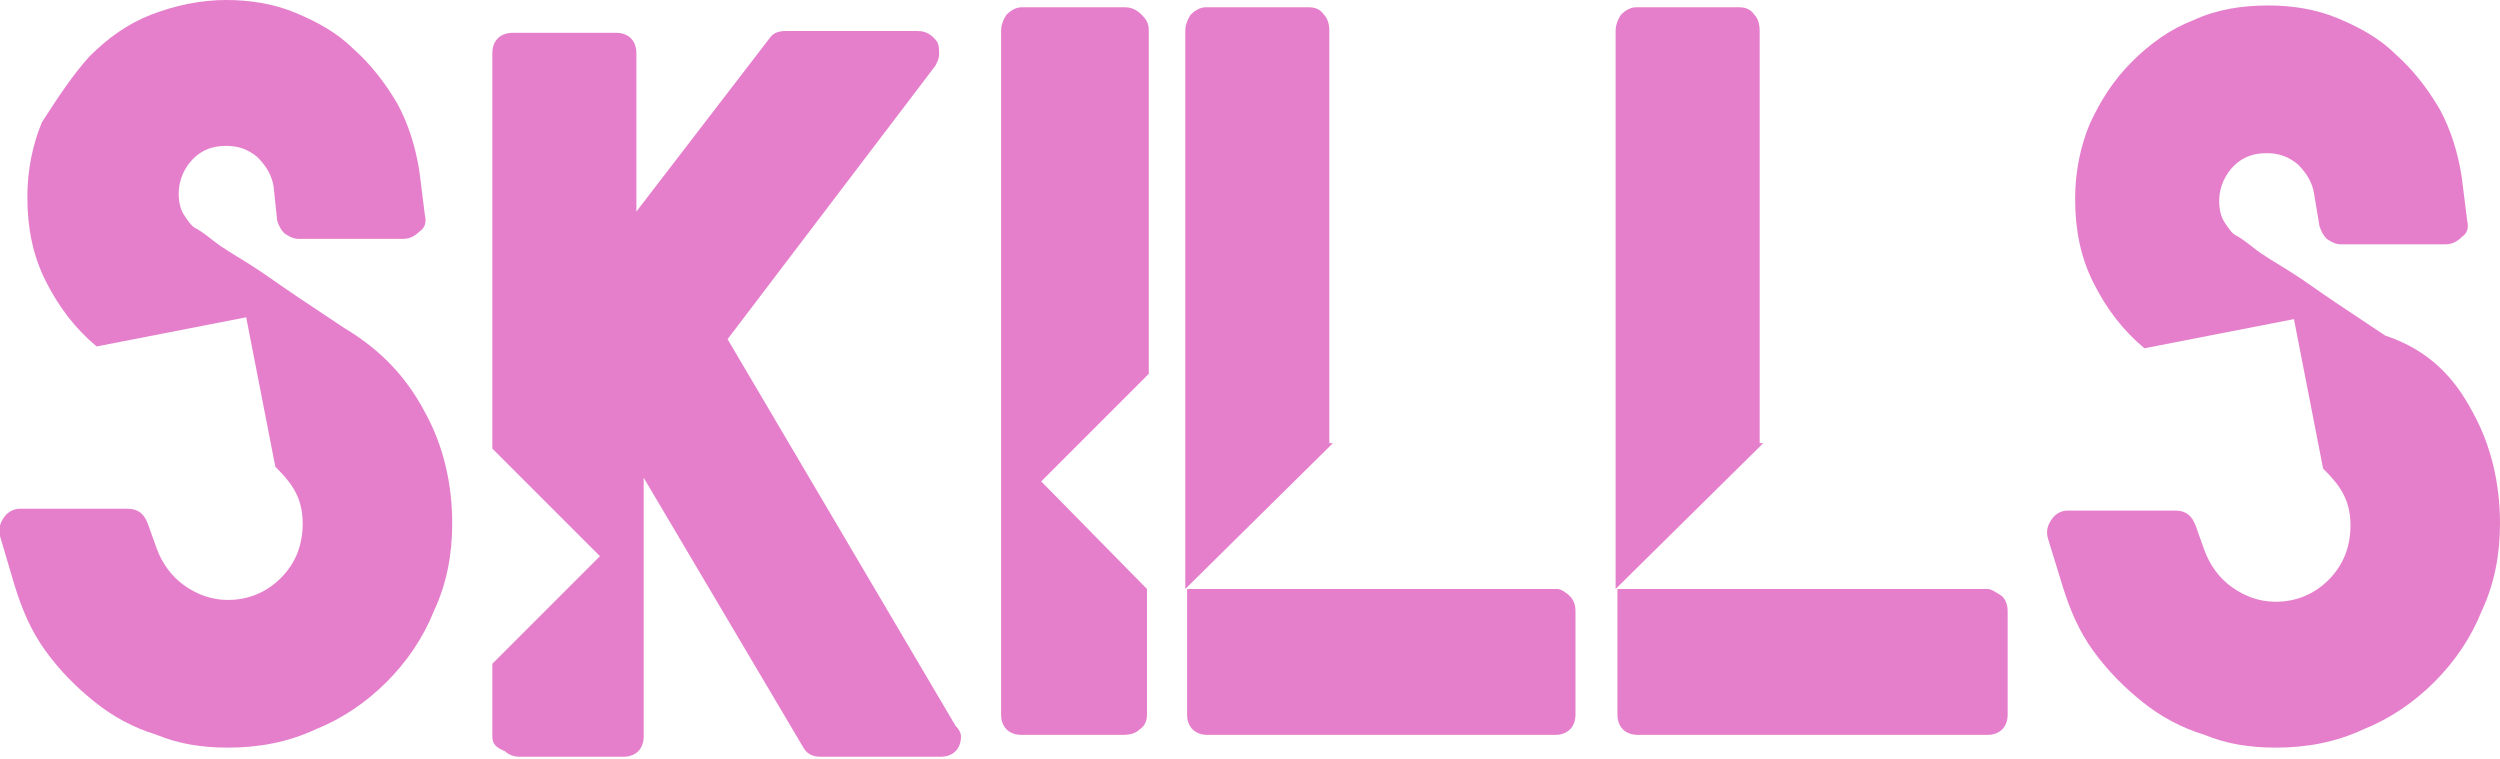 <!-- Generator: Adobe Illustrator 22.0.0, SVG Export Plug-In  -->
<svg version="1.1"
	 xmlns="http://www.w3.org/2000/svg" xmlns:xlink="http://www.w3.org/1999/xlink" xmlns:a="http://ns.adobe.com/AdobeSVGViewerExtensions/3.0/"
	 x="0px" y="0px" width="137.1px" height="41.6px" viewBox="0 0 137.1 41.6" style="enable-background:new 0 0 137.1 41.6;"
	 xml:space="preserve">
<style type="text/css">
	.st0{opacity:0.5;}
	.st1{fill:#CC0099;}
</style>
<defs>
</defs>
<g class="st0">
	<path class="st1" d="M23.3,22.6c1,1.8,1.5,3.9,1.5,6.1c0,1.7-0.3,3.3-1,4.8c-0.6,1.5-1.5,2.8-2.6,3.9c-1.1,1.1-2.4,2-3.9,2.6
		c-1.5,0.7-3.1,1-4.8,1c-1.4,0-2.7-0.2-3.9-0.7c-1.3-0.4-2.4-1-3.4-1.8c-1-0.8-1.9-1.7-2.7-2.8c-0.8-1.1-1.3-2.3-1.7-3.6L0,29.4
		c-0.1-0.4,0-0.7,0.2-1c0.2-0.3,0.5-0.5,0.9-0.5h5.9c0.6,0,0.9,0.3,1.1,0.8l0.5,1.4c0.3,0.8,0.8,1.5,1.5,2c0.7,0.5,1.5,0.8,2.4,0.8
		c1.1,0,2.1-0.4,2.9-1.2c0.8-0.8,1.2-1.8,1.2-3c0-0.8-0.2-1.4-0.5-1.9c-0.3-0.5-0.7-0.9-1-1.2l-1.6-8.2l-8.2,1.6
		c-1.2-1-2.1-2.2-2.8-3.6c-0.7-1.4-1-2.9-1-4.6c0-1.5,0.3-2.9,0.8-4.1C3.2,5.3,4,4.1,4.9,3.1c1-1,2.1-1.8,3.4-2.3
		C9.6,0.3,11,0,12.4,0c1.3,0,2.6,0.2,3.8,0.7c1.2,0.5,2.3,1.1,3.2,2c0.9,0.8,1.7,1.8,2.4,3c0.6,1.1,1,2.4,1.2,3.7l0.3,2.4
		c0.1,0.4,0,0.7-0.3,0.9c-0.3,0.3-0.6,0.4-0.9,0.4h-5.7c-0.3,0-0.5-0.1-0.8-0.3c-0.2-0.2-0.3-0.4-0.4-0.7L15,10.2
		c-0.1-0.6-0.4-1.1-0.9-1.6c-0.5-0.4-1-0.6-1.7-0.6c-0.7,0-1.3,0.2-1.8,0.7c-0.5,0.5-0.8,1.2-0.8,1.9c0,0.5,0.1,0.9,0.3,1.2
		c0.2,0.3,0.4,0.6,0.6,0.7c0.2,0.1,0.5,0.3,1,0.7c0.5,0.4,1.2,0.8,2,1.3c0.8,0.5,1.6,1.1,2.5,1.7c0.9,0.6,1.8,1.2,2.7,1.8h0
		C20.9,19.2,22.3,20.7,23.3,22.6z"/>
	<path class="st1" d="M52.7,40.4c0,0.3-0.1,0.6-0.3,0.8c-0.2,0.2-0.5,0.3-0.8,0.3h-6.6c-0.5,0-0.8-0.2-1-0.6l-8.7-14.7v14.2
		c0,0.3-0.1,0.6-0.3,0.8c-0.2,0.2-0.5,0.3-0.8,0.3h-5.7c-0.3,0-0.6-0.1-0.8-0.3C27.2,41,27,40.8,27,40.4v-4l5.9-5.9L27,24.6V2.9
		c0-0.3,0.1-0.6,0.3-0.8c0.2-0.2,0.5-0.3,0.8-0.3h5.7c0.3,0,0.6,0.1,0.8,0.3c0.2,0.2,0.3,0.5,0.3,0.8v8.7l7.3-9.5
		c0.2-0.3,0.5-0.4,0.9-0.4h7.2c0.5,0,0.8,0.2,1.1,0.6c0.1,0.2,0.1,0.4,0.1,0.7c0,0.2-0.1,0.4-0.2,0.6L39.9,18.6l12.5,21.2
		C52.6,40,52.7,40.2,52.7,40.4z"/>
	<path class="st1" d="M62.9,32.3v6.9c0,0.3-0.1,0.6-0.4,0.8c-0.2,0.2-0.5,0.3-0.9,0.3H56c-0.3,0-0.6-0.1-0.8-0.3
		c-0.2-0.2-0.3-0.5-0.3-0.8V1.7c0-0.3,0.1-0.6,0.3-0.9c0.2-0.2,0.5-0.4,0.8-0.4h5.7c0.3,0,0.6,0.1,0.9,0.4s0.4,0.5,0.4,0.9v18.8
		l-5.9,5.9L62.9,32.3z"/>
	<path class="st1" d="M73.1,24.3l-8.1,8V1.7c0-0.3,0.1-0.6,0.3-0.9c0.2-0.2,0.5-0.4,0.8-0.4h5.7c0.3,0,0.6,0.1,0.8,0.4
		c0.2,0.2,0.3,0.5,0.3,0.9V24.3z M86.1,32.7c0.2,0.2,0.3,0.5,0.3,0.8v5.7c0,0.3-0.1,0.6-0.3,0.8c-0.2,0.2-0.5,0.3-0.8,0.3H66.2
		c-0.3,0-0.6-0.1-0.8-0.3c-0.2-0.2-0.3-0.5-0.3-0.8v-6.9h20.3C85.6,32.3,85.9,32.5,86.1,32.7z"/>
	<path class="st1" d="M96.7,24.3l-8.1,8V1.7c0-0.3,0.1-0.6,0.3-0.9c0.2-0.2,0.5-0.4,0.8-0.4h5.7c0.3,0,0.6,0.1,0.8,0.4
		c0.2,0.2,0.3,0.5,0.3,0.9V24.3z M109.8,32.7c0.2,0.2,0.3,0.5,0.3,0.8v5.7c0,0.3-0.1,0.6-0.3,0.8c-0.2,0.2-0.5,0.3-0.8,0.3H89.8
		c-0.3,0-0.6-0.1-0.8-0.3c-0.2-0.2-0.3-0.5-0.3-0.8v-6.9h20.3C109.2,32.3,109.5,32.5,109.8,32.7z"/>
	<path class="st1" d="M135.6,22.6c1,1.8,1.5,3.9,1.5,6.1c0,1.7-0.3,3.3-1,4.8c-0.6,1.5-1.5,2.8-2.6,3.9c-1.1,1.1-2.4,2-3.9,2.6
		c-1.5,0.7-3.1,1-4.8,1c-1.4,0-2.7-0.2-3.9-0.7c-1.3-0.4-2.4-1-3.4-1.8c-1-0.8-1.9-1.7-2.7-2.8c-0.8-1.1-1.3-2.3-1.7-3.6l-0.8-2.6
		c-0.1-0.4,0-0.7,0.2-1c0.2-0.3,0.5-0.5,0.9-0.5h5.9c0.6,0,0.9,0.3,1.1,0.8l0.5,1.4c0.3,0.8,0.8,1.5,1.5,2c0.7,0.5,1.5,0.8,2.4,0.8
		c1.1,0,2.1-0.4,2.9-1.2c0.8-0.8,1.2-1.8,1.2-3c0-0.8-0.2-1.4-0.5-1.9c-0.3-0.5-0.7-0.9-1-1.2l-1.6-8.2l-8.2,1.6
		c-1.2-1-2.1-2.2-2.8-3.6c-0.7-1.4-1-2.9-1-4.6c0-1.5,0.3-2.9,0.8-4.1c0.6-1.3,1.3-2.4,2.3-3.4c1-1,2.1-1.8,3.4-2.3
		c1.3-0.6,2.7-0.8,4.1-0.8c1.3,0,2.6,0.2,3.8,0.7c1.2,0.5,2.3,1.1,3.2,2c0.9,0.8,1.7,1.8,2.4,3c0.6,1.1,1,2.4,1.2,3.7l0.3,2.4
		c0.1,0.4,0,0.7-0.3,0.9c-0.3,0.3-0.6,0.4-0.9,0.4h-5.7c-0.3,0-0.5-0.1-0.8-0.3c-0.2-0.2-0.3-0.4-0.4-0.7l-0.3-1.8
		c-0.1-0.6-0.4-1.1-0.9-1.6c-0.5-0.4-1-0.6-1.7-0.6c-0.7,0-1.3,0.2-1.8,0.7c-0.5,0.5-0.8,1.2-0.8,1.9c0,0.5,0.1,0.9,0.3,1.2
		c0.2,0.3,0.4,0.6,0.6,0.7c0.2,0.1,0.5,0.3,1,0.7c0.5,0.4,1.2,0.8,2,1.3c0.8,0.5,1.6,1.1,2.5,1.7c0.9,0.6,1.8,1.2,2.7,1.8h0
		C133.2,19.2,134.6,20.7,135.6,22.6z"/>
</g>
</svg>
